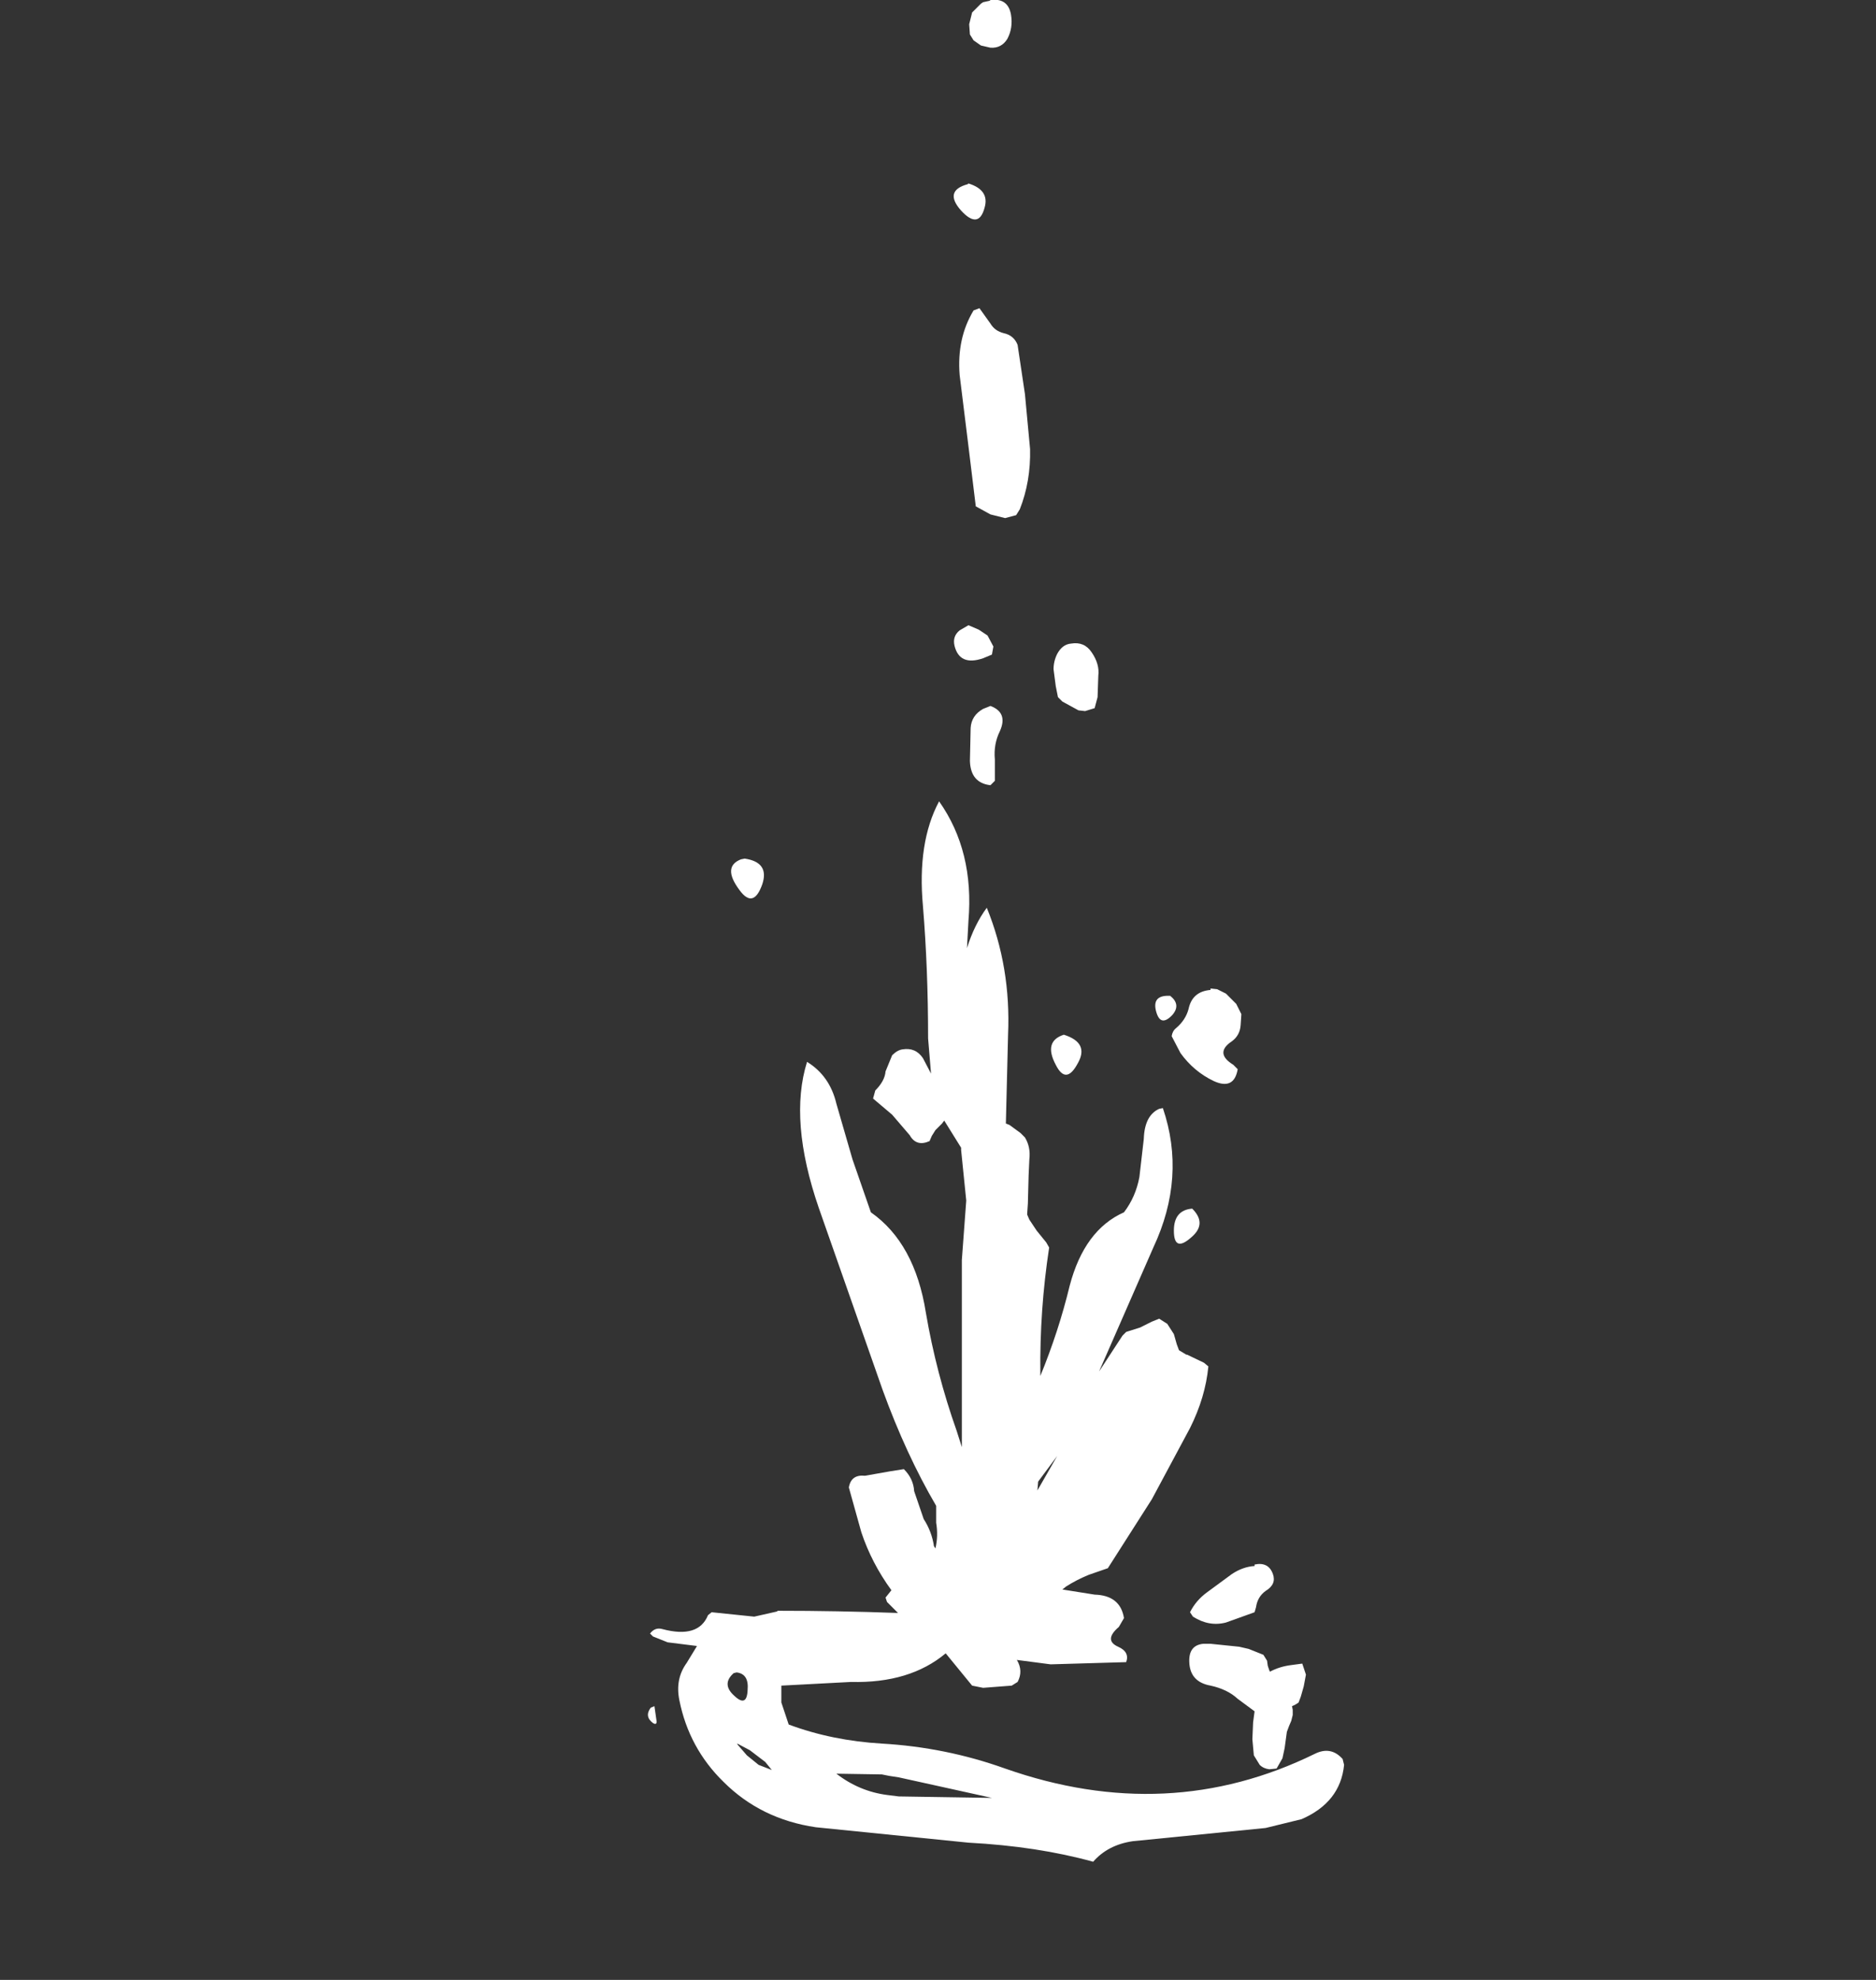 <?xml version="1.0" encoding="UTF-8" standalone="no"?>
<svg xmlns:ffdec="https://www.free-decompiler.com/flash" xmlns:xlink="http://www.w3.org/1999/xlink" ffdec:objectType="frame" height="269.8px" width="255.7px" xmlns="http://www.w3.org/2000/svg">
  <rect width="100%" height="100%" fill="#333333" stroke="none"/>
  <g transform="matrix(2.0, 0.0, 0.0, 2.0, 140.0, 87.0)">
    <use ffdec:characterId="1172" height="126.85" transform="matrix(1.0, 0.0, 0.0, 1.0, -25.85, -43.5)" width="47.45" xlink:href="#shape0"/>
  </g>
  <defs>
    <g id="shape0" transform="matrix(1.0, 0.0, 0.0, 1.0, 25.85, 43.5)">
      <path d="M-2.55 -43.45 L-2.5 -43.5 Q-1.3 -43.65 -1.1 -42.5 -0.95 -41.6 -1.35 -40.85 -1.75 -40.2 -2.5 -40.25 L-3.15 -40.4 -3.65 -40.75 -3.9 -41.15 -3.95 -41.85 -3.75 -42.65 -3.4 -43.0 -3.15 -43.25 -3.0 -43.35 -2.55 -43.45 M-4.0 -31.0 Q-2.55 -30.55 -2.9 -29.35 -3.3 -27.85 -4.5 -29.15 -5.7 -30.5 -4.05 -30.95 L-4.0 -31.0 M-2.5 -21.45 Q-2.2 -20.95 -1.6 -20.8 -0.9 -20.65 -0.65 -20.0 L-0.15 -16.65 0.2 -12.9 Q0.25 -10.7 -0.5 -8.8 L-0.75 -8.4 -1.5 -8.2 -2.5 -8.45 -3.5 -9.0 -4.0 -13.1 -4.6 -17.95 Q-4.8 -20.45 -3.65 -22.35 L-3.25 -22.5 -2.5 -21.45 M-3.3 -0.6 L-2.7 -0.2 -2.3 0.55 -2.4 1.1 -3.0 1.35 Q-4.6 1.9 -4.95 0.5 -5.1 -0.15 -4.6 -0.55 L-4.0 -0.9 -3.3 -0.6 M-2.5 4.6 Q-1.3 5.05 -1.85 6.3 -2.3 7.2 -2.2 8.25 L-2.2 9.7 -2.5 10.0 Q-3.85 9.85 -3.9 8.35 L-3.85 6.1 Q-3.8 5.25 -3.0 4.8 L-2.5 4.6 M-19.25 15.0 Q-17.55 15.25 -18.05 16.75 -18.65 18.45 -19.6 17.15 -20.8 15.55 -19.5 15.05 L-19.25 15.0 M-4.1 21.1 Q-3.6 19.5 -2.75 18.35 -1.1 22.4 -1.3 27.0 L-1.45 33.05 -1.2 33.15 -0.45 33.7 -0.15 34.0 Q0.25 34.65 0.15 35.5 L0.1 36.6 0.05 38.5 0.0 39.25 0.15 39.6 0.65 40.35 1.3 41.15 1.5 41.5 Q0.85 45.75 0.9 50.1 L0.9 50.25 Q2.15 47.2 2.9 44.1 3.9 40.3 6.6 39.1 7.4 38.05 7.65 36.7 L7.95 34.1 Q8.0 32.5 9.0 32.05 L9.25 32.0 Q10.85 36.7 8.6 41.5 L4.9 49.95 6.5 47.5 6.75 47.25 7.7 46.95 8.5 46.55 9.0 46.35 9.55 46.7 10.0 47.4 10.2 48.1 10.35 48.5 10.85 48.8 10.9 48.8 12.05 49.35 12.35 49.6 Q12.15 51.7 11.1 53.8 L8.5 58.65 5.5 63.35 4.2 63.8 Q3.35 64.15 2.65 64.6 L2.4 64.8 4.6 65.15 Q6.35 65.2 6.6 66.75 L6.25 67.35 Q5.2 68.25 6.2 68.7 7.0 69.05 6.75 69.75 L1.6 69.9 -0.7 69.6 Q-0.25 70.35 -0.65 71.1 L-1.05 71.35 -3.0 71.5 -3.75 71.35 -5.55 69.15 Q-8.0 71.2 -12.0 71.1 L-16.75 71.35 -16.75 71.75 -16.75 72.1 -16.75 72.5 -16.5 73.25 -16.25 74.0 Q-13.3 75.1 -9.9 75.3 -5.55 75.55 -1.5 77.0 9.6 80.9 19.6 76.0 20.7 75.45 21.5 76.35 L21.6 76.75 Q21.35 79.3 18.7 80.45 L16.25 81.05 7.2 81.95 Q5.5 82.2 4.5 83.35 0.7 82.3 -4.0 82.05 L-14.4 81.0 Q-18.15 80.45 -20.7 77.9 -23.05 75.6 -23.7 72.35 -24.0 70.9 -23.2 69.8 L-22.5 68.65 -24.5 68.4 -25.5 68.0 -25.7 67.8 Q-25.35 67.35 -24.85 67.5 -22.4 68.15 -21.75 66.55 L-21.5 66.35 -18.6 66.65 -17.05 66.3 -17.0 66.25 Q-12.9 66.25 -8.8 66.4 L-9.55 65.65 -9.65 65.35 -9.25 64.85 Q-10.6 63.0 -11.3 60.9 L-12.15 57.85 Q-12.0 56.95 -11.05 57.05 L-9.35 56.75 -8.4 56.6 Q-7.75 57.25 -7.7 58.1 L-7.05 60.0 Q-6.5 60.85 -6.35 61.85 L-6.25 62.0 Q-6.05 61.15 -6.2 60.25 L-6.2 59.1 Q-8.25 55.6 -9.85 51.2 L-14.2 38.8 Q-16.25 32.85 -15.0 28.85 -13.45 29.8 -13.0 31.7 L-11.9 35.5 -10.65 39.1 Q-7.65 41.2 -6.9 45.95 -6.2 50.05 -4.8 54.0 L-4.45 55.1 -4.45 54.0 -4.45 42.35 -4.15 38.3 -4.5 34.85 -4.5 34.7 -5.65 32.85 -5.8 33.05 -6.25 33.5 -6.5 33.9 -6.65 34.25 Q-7.55 34.65 -8.0 33.85 L-9.2 32.45 -10.5 31.35 -10.35 30.8 Q-9.7 30.15 -9.65 29.5 L-9.2 28.4 Q-8.85 28.05 -8.5 28.0 -7.6 27.85 -7.1 28.6 L-6.55 29.65 -6.75 27.25 Q-6.75 22.5 -7.1 18.25 -7.5 13.9 -6.0 11.1 -3.6 14.5 -4.0 19.25 L-4.1 21.1 M-20.0 70.5 Q-20.85 71.25 -19.95 72.05 -19.1 72.85 -19.05 71.65 -18.95 70.55 -19.8 70.45 L-20.0 70.5 M-25.65 72.85 L-25.4 72.75 -25.25 73.8 Q-25.25 74.05 -25.5 73.9 -26.1 73.45 -25.65 72.85 M-8.75 77.6 L-9.4 77.5 -9.9 77.4 -13.0 77.35 Q-11.45 78.55 -9.55 78.8 L-8.75 78.9 -2.4 79.0 -8.75 77.6 M-19.75 75.35 L-19.1 76.1 -18.3 76.75 -17.4 77.1 -17.85 76.55 -18.9 75.75 -19.75 75.3 -19.75 75.35 M4.85 2.55 L4.8 4.0 4.6 4.75 3.95 4.95 3.5 4.9 2.4 4.3 2.1 4.0 1.95 3.25 1.8 2.1 Q1.8 1.55 2.05 1.05 2.4 0.4 3.0 0.35 3.9 0.2 4.4 0.95 4.95 1.75 4.85 2.55 M9.75 24.35 Q10.5 24.95 9.9 25.65 9.1 26.5 8.8 25.45 8.5 24.4 9.5 24.35 L9.75 24.35 M13.55 24.2 L14.25 24.9 14.6 25.6 14.55 26.35 Q14.5 27.05 13.95 27.45 12.75 28.25 14.05 29.05 L14.35 29.35 Q14.1 30.8 12.7 30.15 11.35 29.5 10.45 28.25 L9.85 27.1 Q9.9 26.75 10.15 26.55 10.8 26.0 11.0 25.25 11.25 24.05 12.5 23.95 L12.5 23.85 12.95 23.9 13.55 24.2 M3.45 28.95 Q2.65 30.45 1.95 29.05 1.1 27.45 2.5 27.0 4.25 27.55 3.45 28.95 M11.25 40.75 Q10.0 41.9 10.0 40.35 10.0 38.95 11.25 38.85 12.25 39.85 11.25 40.75 M0.7 58.05 L2.05 55.7 0.75 57.45 0.7 58.05 M15.5 66.35 L13.55 67.05 Q12.4 67.35 11.3 66.65 L11.1 66.35 Q11.5 65.55 12.25 65.0 L13.95 63.75 Q14.7 63.25 15.5 63.2 L15.5 63.1 Q16.45 62.9 16.75 63.75 17.0 64.45 16.25 64.9 15.7 65.3 15.6 66.0 L15.5 66.35 M15.1 68.85 L16.1 69.25 16.35 69.65 16.4 70.0 16.5 70.3 16.55 70.4 Q17.2 70.05 18.0 69.95 L18.75 69.85 19.0 70.6 18.85 71.4 18.65 72.1 18.5 72.5 Q18.3 72.65 18.05 72.75 L18.1 73.0 18.1 73.35 18.0 73.75 17.85 74.1 17.7 74.5 17.55 75.6 17.4 76.3 17.0 77.0 16.5 77.05 Q16.1 77.0 15.85 76.75 L15.45 76.1 15.35 75.0 15.4 73.85 15.5 73.1 14.35 72.25 Q13.65 71.6 12.5 71.35 11.1 71.1 11.05 69.75 11.0 68.6 12.0 68.5 L12.5 68.5 14.45 68.7 15.1 68.85" fill="#ffffff" fill-rule="evenodd" stroke="none"/>
    </g>
  </defs>
</svg>
